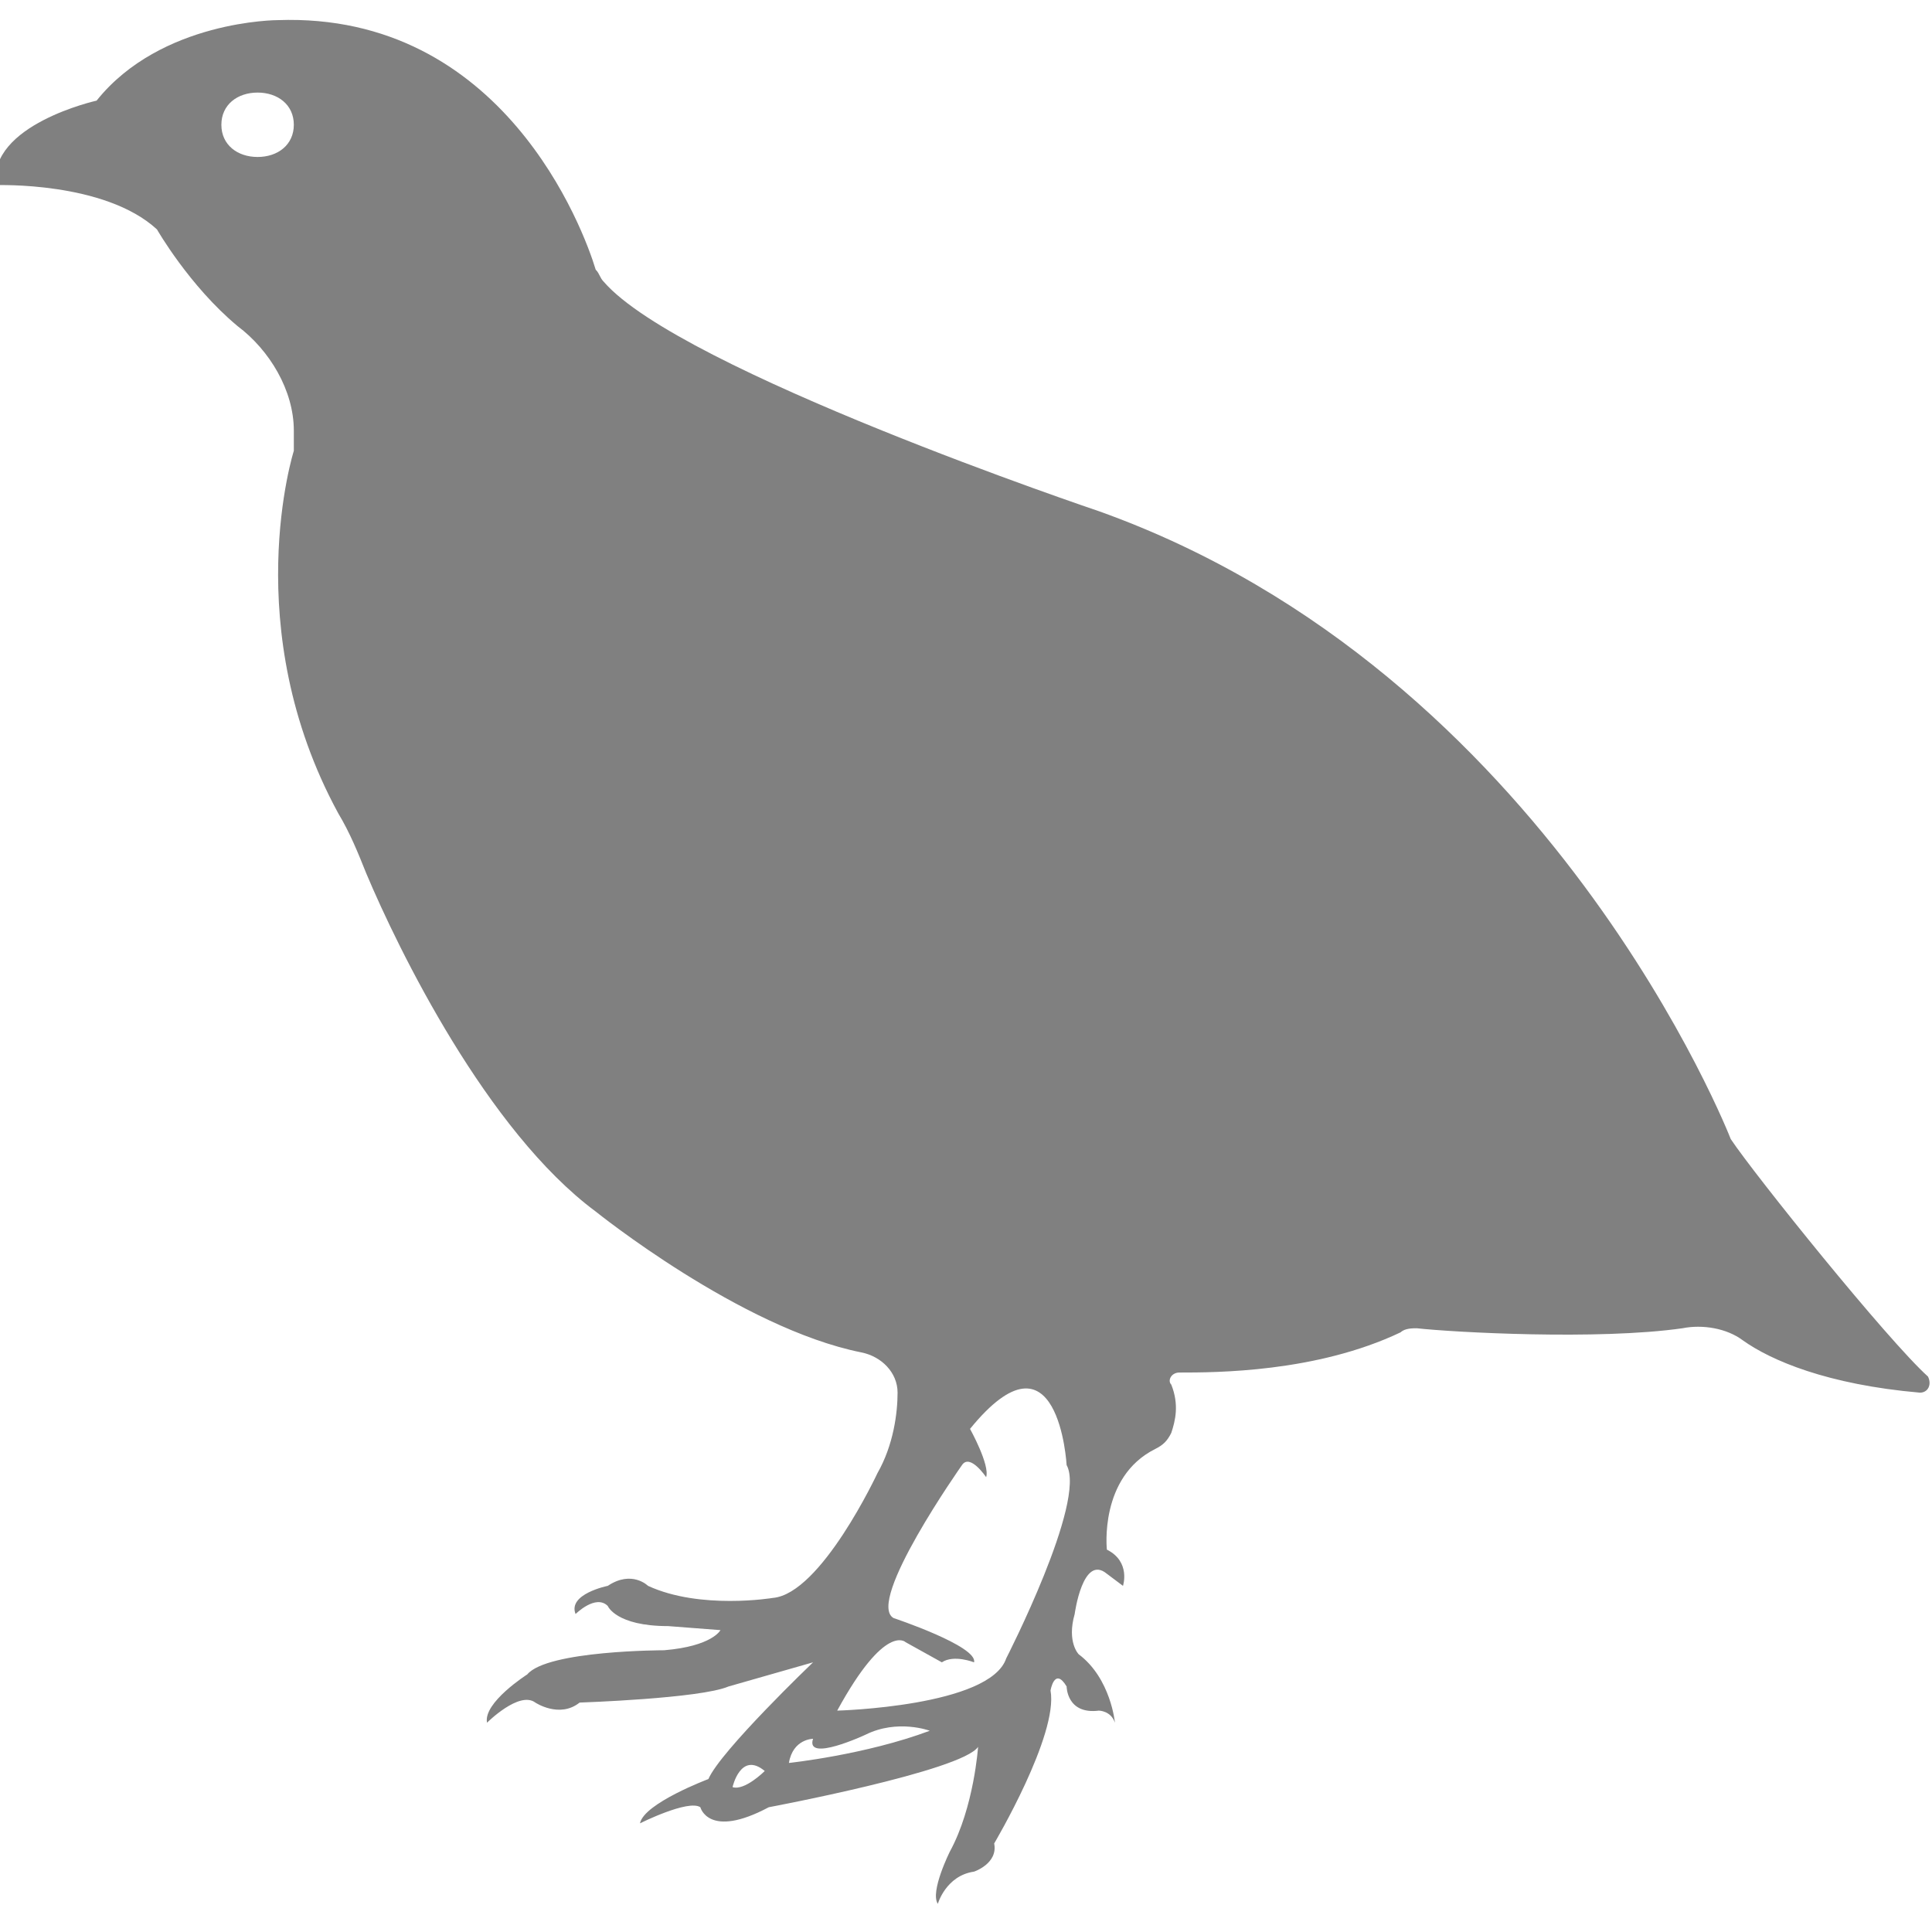 <?xml version="1.0" encoding="utf-8"?>
<!-- Generator: Adobe Illustrator 19.1.0, SVG Export Plug-In . SVG Version: 6.00 Build 0)  -->
<svg version="1.1" id="Layer_1" xmlns="http://www.w3.org/2000/svg" xmlns:xlink="http://www.w3.org/1999/xlink" x="0px" y="0px"
	 viewBox="0 0 48 48" style="enable-background:new 0 0 48 48;" xml:space="preserve">
<style type="text/css">
	.st0{fill:#808080;}
</style>
<path class="st0" d="M43,28.3c0,0-4.5-11.6-15.7-15.6c0,0-10.4-3.5-12.3-5.7c-0.1-0.1-0.1-0.2-0.2-0.3c-0.3-1-2.3-6.4-7.9-6.2
	c0,0-2.9,0-4.5,2c0,0-2.7,0.6-2.5,2.1c0,0,2.7-0.1,4,1.1c0,0,0.8,1.4,2,2.4c0.8,0.6,1.4,1.6,1.4,2.6c0,0.2,0,0.4,0,0.5
	c0,0-1.4,4.4,1.1,9c0.3,0.5,0.5,1,0.7,1.5c0.8,1.9,3,6.4,5.7,8.4c0,0,3.6,2.9,6.6,3.5c0.5,0.1,0.9,0.5,0.9,1c0,0.5-0.1,1.3-0.5,2
	c0,0-1.4,3-2.6,3.1c0,0-1.8,0.3-3.1-0.3c0,0-0.4-0.4-1,0c0,0-1,0.2-0.8,0.7c0,0,0.5-0.5,0.8-0.2c0,0,0.2,0.5,1.5,0.5l1.3,0.1
	c0,0-0.2,0.4-1.4,0.5c0,0-2.9,0-3.4,0.6c0,0-1.1,0.7-1,1.2c0,0,0.8-0.8,1.2-0.5c0,0,0.6,0.4,1.1,0c0,0,3-0.1,3.7-0.4l2.1-0.6
	c0,0-2.3,2.2-2.6,2.9c0,0-1.6,0.6-1.7,1.1c0,0,1.2-0.6,1.5-0.4c0,0,0.2,0.8,1.7,0c0,0,4.8-0.9,5.2-1.5c0,0-0.1,1.5-0.7,2.6
	c0,0-0.5,1-0.3,1.3c0,0,0.2-0.7,0.9-0.8c0,0,0.6-0.2,0.5-0.7c0,0,1.6-2.7,1.4-3.8c0,0,0.1-0.6,0.4-0.1c0,0,0,0.7,0.8,0.6
	c0,0,0.3,0,0.4,0.3c0,0-0.1-1.1-0.9-1.7c0,0-0.3-0.3-0.1-1c0,0,0.2-1.5,0.8-1l0.4,0.3c0,0,0.2-0.6-0.4-0.9c0,0-0.2-1.8,1.2-2.5
	c0.2-0.1,0.3-0.2,0.4-0.4c0.1-0.3,0.2-0.7,0-1.2c-0.1-0.1,0-0.3,0.2-0.3c0.9,0,3.4,0,5.5-1c0.1-0.1,0.3-0.1,0.4-0.1
	c0.9,0.1,4.5,0.3,6.6,0c0.5-0.1,1.1,0,1.5,0.3c0.7,0.5,2.1,1.1,4.4,1.3c0.2,0,0.3-0.2,0.2-0.4C46.9,33.3,43.6,29.2,43,28.3z
	 M6.4,3.9c-0.5,0-0.9-0.3-0.9-0.8s0.4-0.8,0.9-0.8c0.5,0,0.9,0.3,0.9,0.8S6.9,3.9,6.4,3.9z M18.2,44.4c0,0,0.2-0.9,0.8-0.4
	C19,44,18.5,44.5,18.2,44.4z M19.6,43.8c0.1-0.6,0.6-0.6,0.6-0.6c-0.2,0.6,1.3-0.1,1.3-0.1c0.8-0.4,1.6-0.1,1.6-0.1
	C21.5,43.6,19.6,43.8,19.6,43.8z M25,41.2c-0.4,1.2-4.2,1.3-4.2,1.3c1.2-2.2,1.7-1.7,1.7-1.7l0.9,0.5c0.3-0.2,0.8,0,0.8,0
	c0.1-0.4-2-1.1-2-1.1c-0.7-0.4,1.7-3.8,1.7-3.8c0.2-0.3,0.6,0.3,0.6,0.3c0.1-0.3-0.4-1.2-0.4-1.2c2.2-2.7,2.4,0.9,2.4,0.9
	C27,37.3,25,41.2,25,41.2z"/>
</svg>
